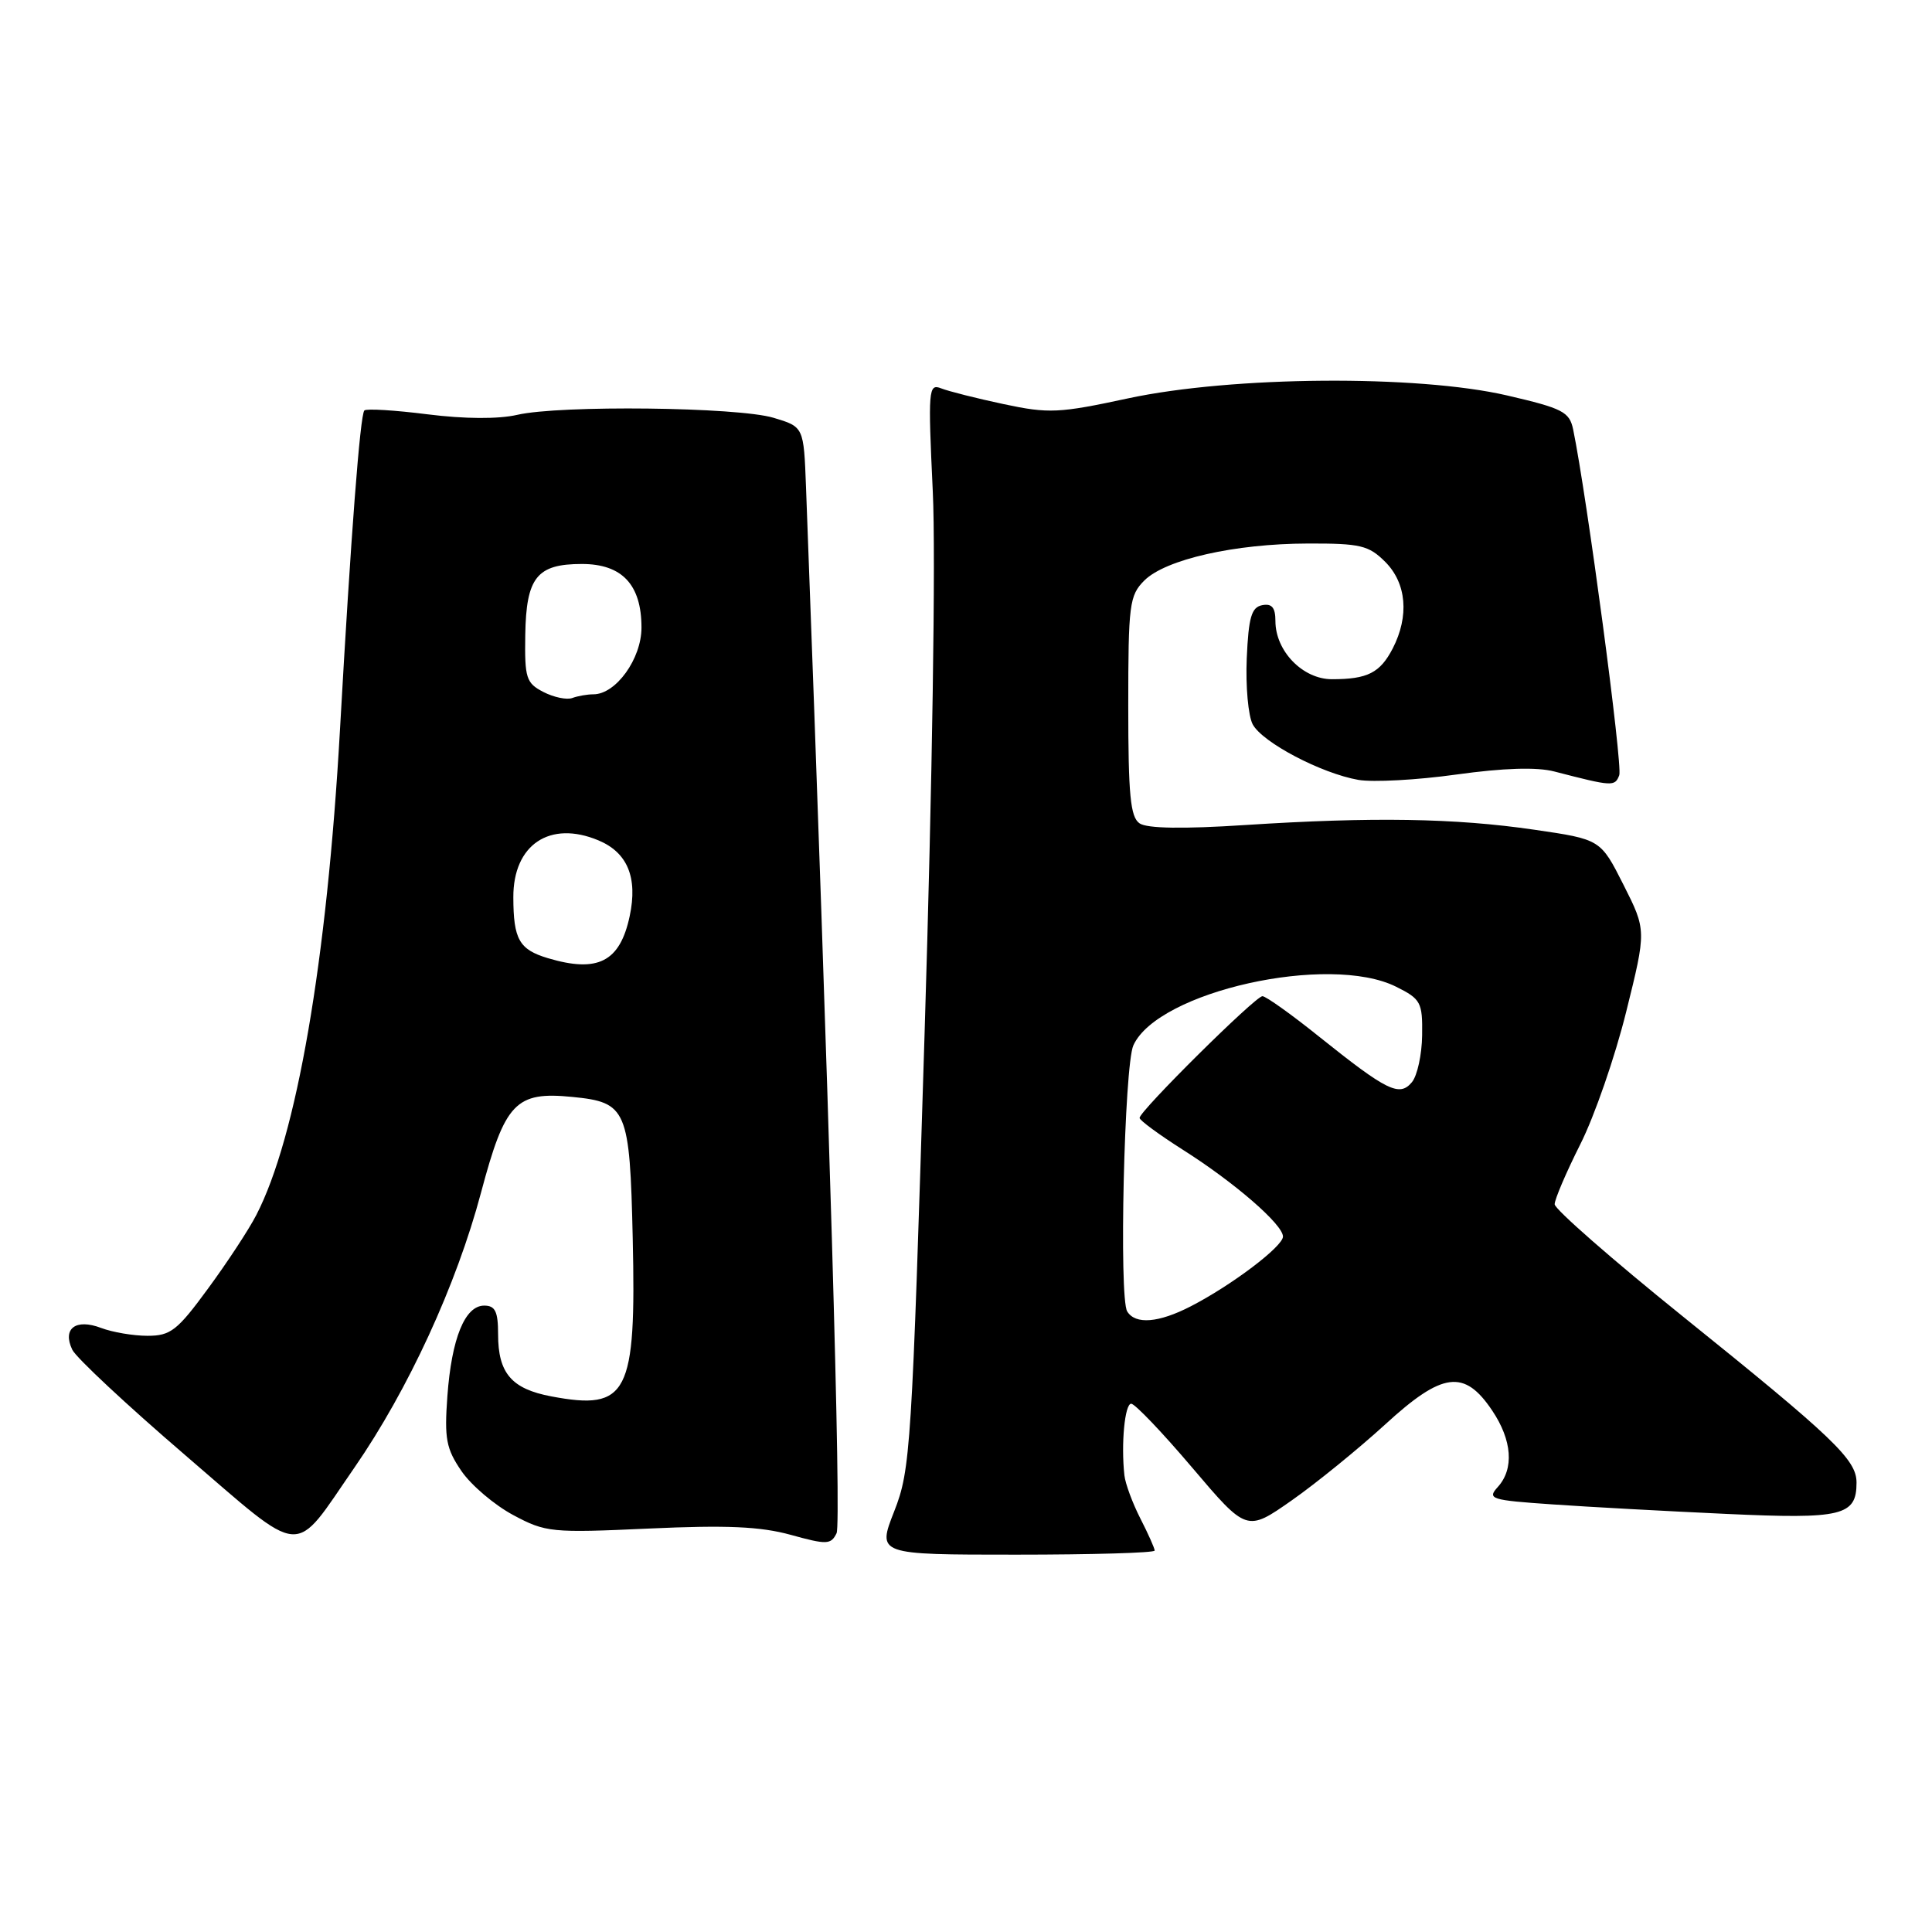 <?xml version="1.0" encoding="UTF-8" standalone="no"?>
<!DOCTYPE svg PUBLIC "-//W3C//DTD SVG 1.1//EN" "http://www.w3.org/Graphics/SVG/1.1/DTD/svg11.dtd" >
<svg xmlns="http://www.w3.org/2000/svg" xmlns:xlink="http://www.w3.org/1999/xlink" version="1.1" viewBox="0 0 256 256">
 <g >
 <path fill="currentColor"
d=" M 153.00 205.46 C 153.00 205.16 152.15 203.25 151.10 201.20 C 150.06 199.16 149.11 196.59 148.99 195.49 C 148.53 191.32 149.04 186.00 149.89 186.00 C 150.38 186.00 154.03 189.82 157.99 194.49 C 165.20 202.98 165.20 202.98 171.16 198.81 C 174.44 196.51 180.00 191.98 183.54 188.75 C 191.14 181.78 194.03 181.40 197.72 186.90 C 200.37 190.84 200.65 194.63 198.46 197.04 C 197.03 198.62 197.53 198.78 205.71 199.34 C 210.55 199.68 220.91 200.24 228.74 200.60 C 244.11 201.31 246.00 200.85 246.00 196.45 C 246.00 193.41 243.01 190.55 222.93 174.39 C 213.62 166.89 206.00 160.22 206.00 159.57 C 206.00 158.92 207.53 155.34 209.40 151.62 C 211.28 147.90 214.01 140.00 215.48 134.06 C 218.16 123.27 218.16 123.27 215.12 117.24 C 212.08 111.22 212.08 111.22 203.29 109.94 C 192.80 108.41 181.91 108.23 165.00 109.32 C 156.76 109.86 151.99 109.78 151.00 109.10 C 149.78 108.27 149.50 105.34 149.50 93.56 C 149.50 80.09 149.65 78.90 151.63 76.92 C 154.44 74.12 163.62 72.04 173.30 72.02 C 180.25 72.00 181.36 72.26 183.55 74.45 C 186.38 77.28 186.75 81.64 184.54 85.93 C 182.86 89.16 181.21 90.00 176.49 90.00 C 172.62 90.00 169.00 86.27 169.00 82.29 C 169.00 80.51 168.53 79.94 167.25 80.19 C 165.83 80.46 165.44 81.78 165.20 87.24 C 165.04 90.94 165.40 94.87 165.99 95.98 C 167.28 98.38 175.08 102.48 180.00 103.34 C 181.93 103.67 187.76 103.36 192.97 102.63 C 199.24 101.76 203.64 101.62 205.97 102.23 C 213.70 104.23 213.97 104.24 214.56 102.72 C 215.04 101.47 210.27 65.72 208.45 56.90 C 207.96 54.57 207.07 54.11 199.70 52.40 C 187.80 49.64 163.26 49.83 149.50 52.78 C 140.31 54.76 138.97 54.82 133.00 53.55 C 129.43 52.79 125.69 51.85 124.71 51.46 C 123.02 50.80 122.96 51.58 123.60 65.15 C 124.00 73.50 123.54 103.69 122.51 137.02 C 120.82 192.09 120.65 194.74 118.49 200.25 C 116.23 206.00 116.23 206.00 134.62 206.00 C 144.73 206.00 153.00 205.76 153.00 205.46 Z  M 46.96 194.47 C 54.09 184.15 60.49 170.25 63.74 158.02 C 66.92 146.08 68.33 144.60 75.85 145.35 C 83.07 146.06 83.45 146.96 83.84 164.10 C 84.31 184.75 83.19 186.94 73.06 185.03 C 67.79 184.04 66.00 181.96 66.00 176.81 C 66.00 173.78 65.62 173.00 64.16 173.00 C 61.60 173.00 59.84 177.33 59.28 185.00 C 58.87 190.64 59.12 191.96 61.15 194.93 C 62.44 196.81 65.53 199.43 68.00 200.75 C 72.31 203.06 73.06 203.13 86.00 202.54 C 96.28 202.07 100.75 202.27 104.76 203.37 C 109.56 204.70 110.10 204.68 110.85 203.16 C 111.50 201.84 109.91 147.21 106.80 64.53 C 106.50 56.56 106.50 56.56 102.50 55.36 C 97.74 53.93 74.18 53.66 68.53 54.97 C 66.06 55.54 61.58 55.52 56.66 54.90 C 52.31 54.35 48.54 54.12 48.28 54.39 C 47.72 54.95 46.49 70.99 45.05 96.68 C 43.32 127.40 39.30 150.69 33.96 161.00 C 32.97 162.93 30.09 167.31 27.56 170.75 C 23.49 176.31 22.60 177.00 19.55 177.00 C 17.67 177.00 14.90 176.53 13.40 175.96 C 10.03 174.68 8.23 176.04 9.58 178.85 C 10.09 179.90 16.80 186.17 24.50 192.78 C 40.58 206.59 38.68 206.44 46.96 194.47 Z  M 149.36 173.77 C 148.25 171.98 148.97 141.17 150.18 138.51 C 153.43 131.36 176.11 126.31 185.00 130.75 C 188.27 132.38 188.50 132.81 188.44 137.17 C 188.41 139.73 187.80 142.53 187.09 143.39 C 185.44 145.38 183.80 144.57 174.80 137.37 C 171.12 134.41 167.73 132.00 167.28 132.00 C 166.35 132.00 151.00 147.21 151.00 148.13 C 151.00 148.45 153.59 150.35 156.75 152.36 C 163.56 156.67 170.00 162.25 170.00 163.85 C 170.00 165.16 163.21 170.30 157.79 173.09 C 153.52 175.29 150.45 175.54 149.36 173.77 Z  M 72.59 126.96 C 68.80 125.82 68.03 124.48 68.02 118.90 C 67.99 111.92 72.86 108.66 79.29 111.35 C 83.15 112.96 84.52 116.28 83.44 121.38 C 82.15 127.45 79.23 128.94 72.59 126.96 Z  M 72.00 91.69 C 69.72 90.51 69.51 89.86 69.60 84.14 C 69.72 76.50 71.14 74.73 77.10 74.73 C 82.43 74.73 85.00 77.47 85.00 83.16 C 85.00 87.29 81.61 92.00 78.63 92.00 C 77.82 92.00 76.56 92.22 75.83 92.49 C 75.10 92.76 73.38 92.40 72.00 91.69 Z "/>
</g>
</svg>